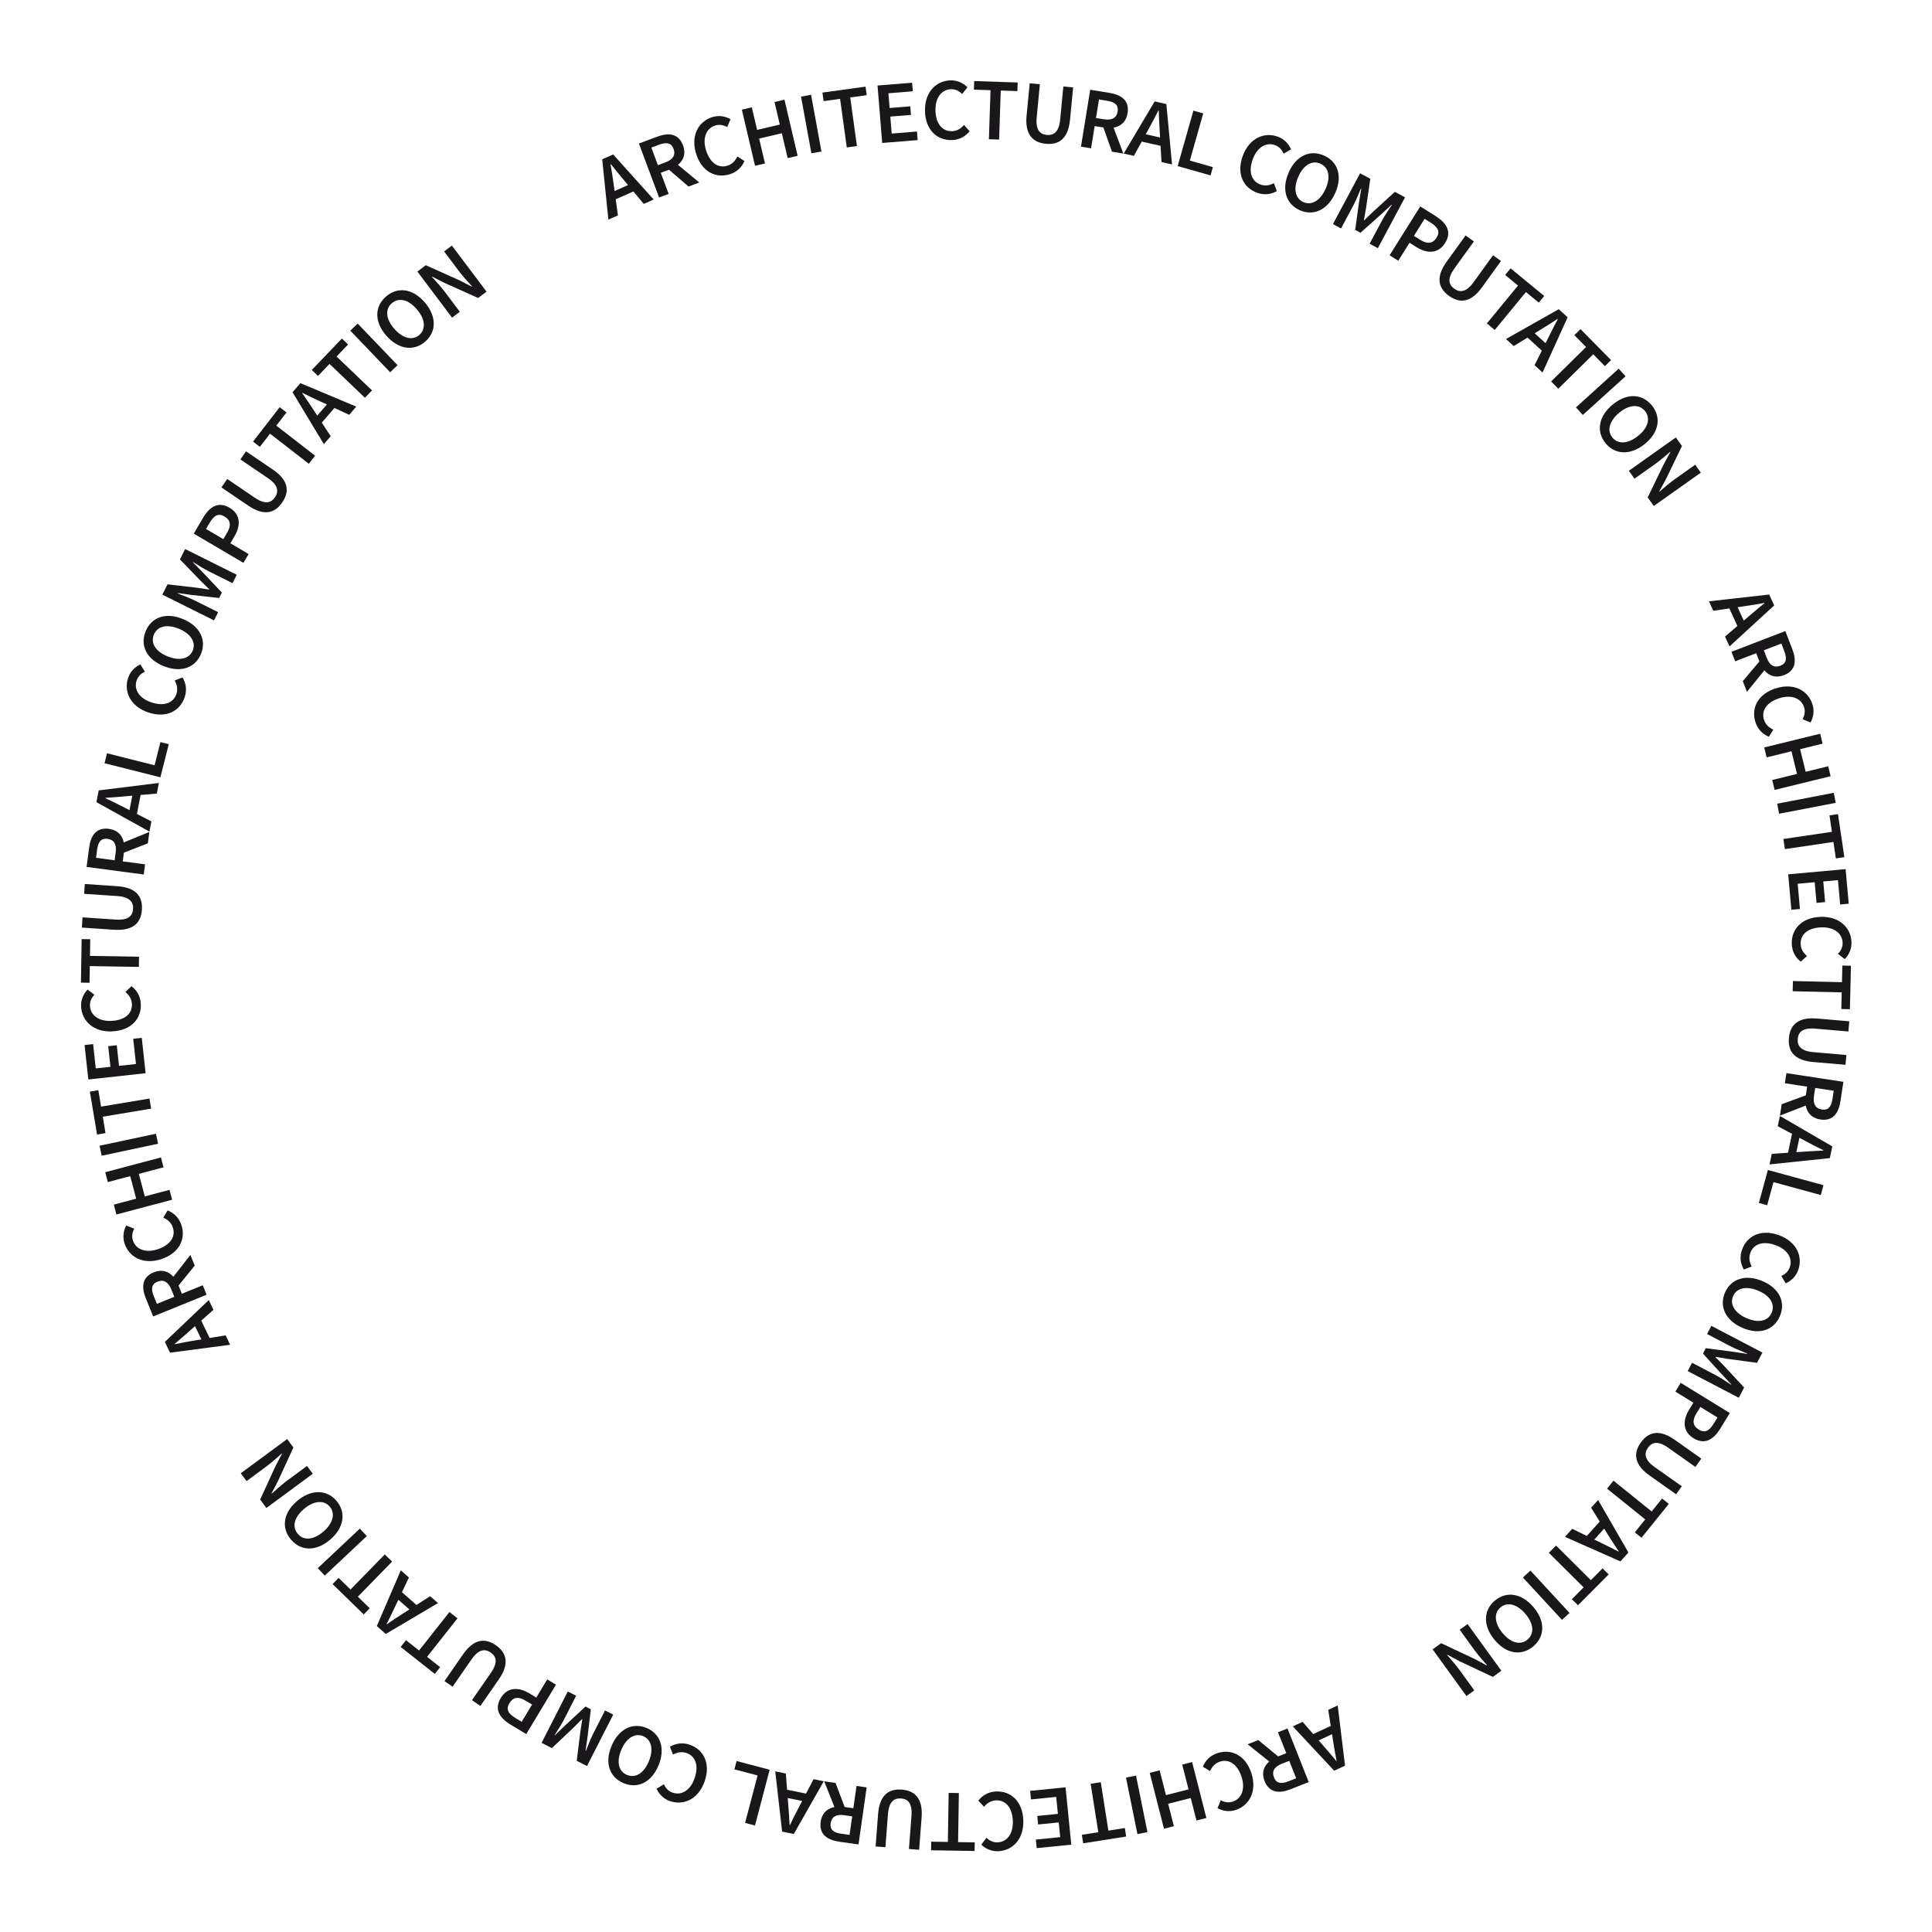 <?xml version="1.0" encoding="UTF-8"?><svg id="a" xmlns="http://www.w3.org/2000/svg" viewBox="0 0 800 800"><path d="M249.35,65.96l4.54-2.01,16.79,18.67-4.1,1.82-8.47-10.14c-1.72-2-3.46-4.21-5.17-6.32l-.13,.06c.47,2.68,.93,5.44,1.26,8.05l1.8,13.1-3.95,1.75-2.56-24.98Zm2.8,14.17l10.28-4.56,1.35,3.04-10.28,4.56-1.35-3.04Z" style="fill:#1a171b;"/><path d="M264.56,59.42l7.54-2.81c4.65-1.74,8.85-1.43,10.71,3.56,1.8,4.81-.97,8.33-5.62,10.06l-3.57,1.33,3.26,8.74-3.97,1.48-8.35-22.36Zm11.03,7.79c3.06-1.14,4.26-3.04,3.31-5.58-.96-2.57-2.96-2.84-6.03-1.69l-3.16,1.18,2.72,7.28,3.16-1.18Zm.45,2.24l1.99-3.44,11.53,9.56-4.46,1.67-9.06-7.79Z" style="fill:#1a171b;"/><path d="M288.21,63.56c-2.28-7.47,1.05-13.34,6.83-15.1,2.86-.87,5.56-.2,7.46,.89l-1.37,3.27c-1.53-.82-3.15-1.21-4.93-.66-3.71,1.13-5.42,5.09-3.86,10.21,1.59,5.21,5.01,7.62,8.83,6.45,2.02-.62,3.3-2.03,4.16-3.83l2.94,1.88c-1.2,2.71-3.22,4.61-6.18,5.51-5.74,1.75-11.57-1.07-13.87-8.62Z" style="fill:#1a171b;"/><path d="M307.19,45.41l4.12-.97,2.19,9.34,9.4-2.2-2.19-9.34,4.12-.97,5.45,23.24-4.12,.97-2.42-10.31-9.4,2.2,2.42,10.31-4.12,.97-5.45-23.24Z" style="fill:#1a171b;"/><path d="M331.69,40.01l4.16-.76,4.29,23.48-4.16,.76-4.29-23.48Z" style="fill:#1a171b;"/><path d="M347.87,40.93l-6.83,.94-.49-3.53,17.85-2.46,.49,3.53-6.83,.94,2.78,20.12-4.2,.58-2.78-20.12Z" style="fill:#1a171b;"/><path d="M363.37,35.41l14.32-1.16,.29,3.55-10.1,.82,.49,6.1,8.56-.69,.29,3.55-8.56,.69,.57,7.04,10.46-.85,.29,3.55-14.68,1.19-1.93-23.79Z" style="fill:#1a171b;"/><path d="M383.02,45.97c-.18-7.81,4.6-12.56,10.64-12.7,2.99-.07,5.4,1.31,6.94,2.86l-2.2,2.78c-1.25-1.2-2.7-2.01-4.57-1.97-3.88,.09-6.59,3.44-6.47,8.79,.13,5.44,2.77,8.68,6.77,8.59,2.12-.05,3.73-1.06,5.04-2.57l2.32,2.6c-1.88,2.29-4.34,3.57-7.44,3.65-6,.14-10.86-4.15-11.04-12.04Z" style="fill:#1a171b;"/><path d="M410.16,37.35l-6.89-.23,.12-3.56,18.01,.6-.12,3.56-6.89-.23-.68,20.3-4.23-.14,.68-20.3Z" style="fill:#1a171b;"/><path d="M425.1,47.82l1.28-13.34,4.21,.4-1.31,13.66c-.5,5.17,1.28,7.06,4.15,7.33,2.91,.28,5.08-1.23,5.57-6.4l1.31-13.66,4.05,.39-1.28,13.34c-.75,7.8-4.5,10.52-10.01,10s-8.73-3.92-7.99-11.72Z" style="fill:#1a171b;"/><path d="M451.43,37.16l7.94,1.29c4.9,.79,8.39,3.14,7.54,8.4-.82,5.07-4.97,6.75-9.87,5.96l-3.76-.61-1.49,9.21-4.18-.68,3.82-23.56Zm5.72,12.23c3.23,.52,5.2-.53,5.64-3.21,.44-2.71-1.17-3.93-4.39-4.45l-3.33-.54-1.24,7.67,3.33,.54Zm-.71,2.17l3.43-2,5.28,14.01-4.7-.76-4.01-11.25Z" style="fill:#1a171b;"/><path d="M478.12,42l4.84,1.09,2.36,25-4.37-.98-.76-13.19c-.19-2.63-.27-5.44-.38-8.15l-.14-.03c-1.22,2.43-2.5,4.92-3.79,7.21l-6.36,11.59-4.22-.95,12.82-21.59Zm-6.19,13.04l10.97,2.46-.73,3.24-10.97-2.46,.73-3.24Z" style="fill:#1a171b;"/><path d="M494.15,45.81l4.08,1.15-5.54,19.54,9.54,2.7-.97,3.43-13.61-3.86,6.51-22.97Z" style="fill:#1a171b;"/><path d="M514.62,64.51c2.71-7.33,8.9-9.99,14.58-7.89,2.81,1.04,4.54,3.2,5.4,5.22l-3.07,1.78c-.73-1.58-1.77-2.87-3.53-3.51-3.64-1.35-7.4,.77-9.25,5.8-1.89,5.11-.62,9.09,3.13,10.48,1.99,.73,3.86,.38,5.63-.54l1.2,3.28c-2.59,1.44-5.35,1.73-8.26,.65-5.63-2.08-8.57-7.85-5.83-15.26Z" style="fill:#1a171b;"/><path d="M533.64,71.38c3.12-7.06,8.91-9.49,14.6-6.97,5.69,2.52,7.78,8.45,4.66,15.49-3.13,7.06-8.99,9.66-14.67,7.15-5.69-2.52-7.71-8.6-4.58-15.66Zm15.28,6.76c2.17-4.9,1.26-8.85-2.17-10.36-3.43-1.52-6.96,.47-9.13,5.37-2.17,4.9-1.34,9.02,2.09,10.54,3.43,1.52,7.04-.64,9.21-5.54Z" style="fill:#1a171b;"/><path d="M563.19,71.76l4.22,2.26-1.78,12.27c-.25,1.59-.58,3.23-.86,4.85l.13,.07c1.2-1.13,2.36-2.33,3.54-3.42l9.14-8.34,4.22,2.26-11.26,21.05-3.42-1.83,5.15-9.63c1.04-1.94,2.83-4.59,4.06-6.44l-.13-.07-4.32,3.98-8.52,7.6-2.21-1.18,1.58-11.31,.94-5.79-.13-.07c-.86,2.05-2.06,5-3.1,6.95l-5.15,9.63-3.36-1.8,11.26-21.05Z" style="fill:#1a171b;"/><path d="M588.11,85.49l6.37,4c4.49,2.82,6.84,6.46,3.9,11.14-2.83,4.51-7.45,4.46-11.81,1.72l-2.91-1.82-4.67,7.43-3.59-2.25,12.69-20.22Zm-.03,13.81c3.02,1.89,5.21,1.6,6.77-.89,1.58-2.51,.54-4.35-2.46-6.24l-2.49-1.56-4.43,7.05,2.61,1.64Z" style="fill:#1a171b;"/><path d="M599.04,108.36l7.84-10.86,3.43,2.48-8.03,11.12c-3.04,4.21-2.47,6.73-.12,8.43,2.37,1.71,5,1.5,8.04-2.71l8.03-11.12,3.3,2.38-7.84,10.86c-4.59,6.35-9.2,6.81-13.69,3.57-4.49-3.24-5.55-7.79-.97-14.15Z" style="fill:#1a171b;"/><path d="M628.57,118.25l-5.32-4.38,2.26-2.75,13.92,11.44-2.26,2.75-5.32-4.38-12.9,15.69-3.27-2.69,12.9-15.69Z" style="fill:#1a171b;"/><path d="M645.46,128.04l3.66,3.35-10.38,22.86-3.31-3.03,5.9-11.82c1.15-2.38,2.47-4.86,3.72-7.26l-.11-.1c-2.27,1.51-4.61,3.02-6.87,4.37l-11.28,6.89-3.19-2.92,21.85-12.35Zm-11.85,8.24l8.29,7.59-2.24,2.45-8.29-7.59,2.24-2.45Z" style="fill:#1a171b;"/><path d="M656.75,143.69l-4.84-4.91,2.54-2.5,12.65,12.83-2.54,2.5-4.84-4.91-14.46,14.26-2.97-3.01,14.46-14.26Z" style="fill:#1a171b;"/><path d="M670.26,152.67l2.84,3.14-17.69,16.02-2.84-3.14,17.69-16.02Z" style="fill:#1a171b;"/><path d="M667.81,167.49c5.98-4.89,12.23-4.44,16.17,.37s3.12,11.04-2.83,15.92c-5.98,4.89-12.38,4.56-16.32-.25s-3-11.15,2.98-16.04Zm10.58,12.92c4.15-3.39,5.12-7.32,2.74-10.23-2.38-2.9-6.42-2.73-10.57,.67-4.15,3.39-5.27,7.44-2.89,10.35,2.38,2.9,6.57,2.61,10.71-.79Z" style="fill:#1a171b;"/><path d="M693.94,181.13l2.52,3.55-6.66,13.81-2.73,4.96,.08,.12c1.9-1.59,4.17-3.61,6.34-5.15l8.46-5.99,2.33,3.29-19.48,13.8-2.52-3.55,6.68-13.82,2.71-4.95-.08-.12c-1.94,1.63-4.1,3.56-6.26,5.1l-8.53,6.04-2.33-3.29,19.48-13.8Z" style="fill:#1a171b;"/><path d="M732.59,246.18l2.06,4.52-18.5,16.97-1.86-4.08,10.05-8.57c1.98-1.74,4.17-3.5,6.27-5.23l-.06-.13c-2.68,.5-5.43,.98-8.04,1.33l-13.08,1.93-1.79-3.93,24.95-2.81Zm-14.13,2.94l4.66,10.23-3.02,1.38-4.66-10.23,3.02-1.38Z" style="fill:#1a171b;"/><path d="M739.27,261.32l2.89,7.51c1.78,4.63,1.52,8.83-3.46,10.74-4.79,1.84-8.34-.89-10.12-5.53l-1.37-3.56-8.71,3.35-1.52-3.95,22.28-8.56Zm-9.92,11.58l3.46,1.96-9.45,11.62-1.71-4.44,7.7-9.13Zm2.23-.48c1.17,3.05,3.08,4.23,5.61,3.25,2.56-.98,2.81-2.99,1.64-6.04l-1.21-3.15-7.25,2.79,1.21,3.15Z" style="fill:#1a171b;"/><path d="M735.36,285.01c7.45-2.35,13.35,.92,15.16,6.68,.9,2.85,.25,5.55-.82,7.47l-3.28-1.34c.8-1.54,1.18-3.16,.62-4.94-1.17-3.7-5.14-5.38-10.25-3.76-5.19,1.64-7.57,5.08-6.37,8.89,.64,2.02,2.06,3.28,3.87,4.12l-1.85,2.96c-2.73-1.17-4.64-3.17-5.57-6.13-1.8-5.72,.96-11.58,8.49-13.96Z" style="fill:#1a171b;"/><path d="M753.7,303.82l1.01,4.11-9.32,2.28,2.3,9.37,9.32-2.28,1.01,4.11-23.18,5.68-1.01-4.11,10.28-2.52-2.3-9.37-10.28,2.52-1.01-4.11,23.18-5.68Z" style="fill:#1a171b;"/><path d="M759.33,328.28l.8,4.16-23.44,4.51-.8-4.16,23.44-4.51Z" style="fill:#1a171b;"/><path d="M758.56,344.45l-1.01-6.82,3.52-.52,2.64,17.82-3.52,.52-1.01-6.82-20.09,2.97-.62-4.19,20.09-2.97Z" style="fill:#1a171b;"/><path d="M764.23,359.9l1.29,14.31-3.55,.32-.91-10.09-6.09,.55,.77,8.55-3.55,.32-.77-8.55-7.04,.63,.94,10.45-3.55,.32-1.32-14.67,23.77-2.15Z" style="fill:#1a171b;"/><path d="M753.86,379.65c7.81-.25,12.61,4.49,12.8,10.53,.1,2.99-1.26,5.42-2.8,6.97l-2.8-2.17c1.19-1.27,1.99-2.72,1.93-4.59-.12-3.88-3.5-6.56-8.85-6.39-5.44,.18-8.66,2.85-8.53,6.85,.07,2.12,1.1,3.72,2.62,5.01l-2.58,2.35c-2.31-1.86-3.62-4.31-3.72-7.4-.19-6,4.05-10.9,11.94-11.15Z" style="fill:#1a171b;"/><path d="M762.72,406.7l.16-6.89,3.56,.08-.43,18.01-3.56-.08,.16-6.89-20.3-.48,.1-4.23,20.3,.48Z" style="fill:#1a171b;"/><path d="M752.4,421.75l13.35,1.15-.37,4.22-13.67-1.18c-5.18-.45-7.05,1.34-7.3,4.22-.25,2.91,1.28,5.06,6.46,5.51l13.67,1.18-.35,4.06-13.35-1.15c-7.81-.68-10.57-4.4-10.09-9.91,.48-5.51,3.83-8.77,11.65-8.09Z" style="fill:#1a171b;"/><path d="M748.96,453.12l2.04,3.41-13.96,5.41,.72-4.71,11.21-4.12Zm14.35-5.14l-1.21,7.95c-.75,4.91-3.06,8.43-8.33,7.62-5.07-.77-6.8-4.91-6.05-9.82l.58-3.77-9.22-1.41,.64-4.19,23.6,3.6Zm-12.18,5.84c-.49,3.23,.58,5.2,3.26,5.61,2.71,.41,3.92-1.2,4.41-4.44l.51-3.33-7.68-1.17-.51,3.33Z" style="fill:#1a171b;"/><path d="M758.73,474.7l-1.04,4.85-24.97,2.61,.94-4.38,13.18-.89c2.63-.21,5.44-.33,8.15-.46l.03-.14c-2.45-1.2-4.94-2.45-7.25-3.72l-11.65-6.24,.91-4.23,21.71,12.61Zm-13.1-6.06l-2.35,10.99-3.25-.7,2.35-10.99,3.25,.7Z" style="fill:#1a171b;"/><path d="M755.07,490.76l-1.12,4.08-19.59-5.35-2.61,9.57-3.44-.94,3.73-13.65,23.03,6.29Z" style="fill:#1a171b;"/><path d="M736.56,511.45c7.35,2.64,10.07,8.81,8.03,14.5-1.01,2.82-3.16,4.57-5.17,5.45l-1.81-3.05c1.57-.74,2.85-1.8,3.48-3.56,1.31-3.66-.84-7.39-5.88-9.2-5.13-1.84-9.1-.54-10.45,3.23-.71,1.99-.35,3.86,.59,5.63l-3.27,1.23c-1.46-2.58-1.78-5.34-.73-8.25,2.03-5.65,7.77-8.65,15.21-5.98Z" style="fill:#1a171b;"/><path d="M729.88,530.51c7.09,3.06,9.57,8.82,7.11,14.53-2.46,5.71-8.37,7.86-15.44,4.81-7.09-3.06-9.75-8.89-7.28-14.6,2.46-5.71,8.53-7.79,15.62-4.73Zm-6.61,15.34c4.92,2.12,8.86,1.18,10.34-2.27s-.53-6.96-5.45-9.08c-4.92-2.12-9.03-1.25-10.52,2.19-1.49,3.45,.71,7.03,5.63,9.15Z" style="fill:#1a171b;"/><path d="M729.77,560.08l-2.22,4.24-12.29-1.66c-1.59-.24-3.24-.55-4.86-.81l-.07,.13c1.14,1.19,2.36,2.33,3.46,3.5l8.42,9.07-2.22,4.24-21.16-11.06,1.8-3.44,9.68,5.06c1.95,1.02,4.61,2.79,6.48,4l.07-.13-4.02-4.28-7.68-8.45,1.16-2.23,11.33,1.47,5.8,.89,.07-.13c-2.05-.84-5.02-2.02-6.98-3.04l-9.68-5.06,1.77-3.38,21.16,11.06Z" style="fill:#1a171b;"/><path d="M716.29,585.11l-3.94,6.41c-2.78,4.52-6.4,6.9-11.1,4.01-4.53-2.79-4.53-7.41-1.84-11.79l1.8-2.92-7.48-4.6,2.22-3.61,20.34,12.5Zm-13.81,.1c-1.87,3.04-1.55,5.22,.95,6.76,2.52,1.55,4.35,.5,6.21-2.52l1.54-2.5-7.09-4.36-1.61,2.62Z" style="fill:#1a171b;"/><path d="M693.54,596.24l10.94,7.74-2.45,3.46-11.21-7.93c-4.24-3-6.76-2.4-8.43-.04-1.69,2.38-1.46,5.02,2.79,8.02l11.21,7.93-2.35,3.33-10.94-7.74c-6.4-4.53-6.9-9.14-3.7-13.66,3.2-4.52,7.74-5.63,14.14-1.1Z" style="fill:#1a171b;"/><path d="M683.92,625.86l4.32-5.36,2.77,2.24-11.3,14.02-2.77-2.24,4.32-5.36-15.81-12.74,2.66-3.3,15.81,12.74Z" style="fill:#1a171b;"/><path d="M674.3,642.85l-3.32,3.69-22.96-10.16,2.99-3.33,11.88,5.78c2.39,1.12,4.88,2.42,7.3,3.65l.1-.11c-1.53-2.25-3.07-4.58-4.44-6.83l-7-11.21,2.89-3.22,12.56,21.74Zm-8.35-11.78l-7.51,8.37-2.47-2.22,7.51-8.37,2.47,2.22Z" style="fill:#1a171b;"/><path d="M658.73,654.31l4.86-4.89,2.53,2.51-12.71,12.77-2.53-2.51,4.86-4.89-14.4-14.32,2.99-3,14.4,14.32Z" style="fill:#1a171b;"/><path d="M649.9,667.88l-3.11,2.87-16.19-17.54,3.11-2.87,16.19,17.54Z" style="fill:#1a171b;"/><path d="M635.07,665.58c4.95,5.93,4.56,12.19-.21,16.18-4.78,3.99-11.02,3.23-15.95-2.68-4.95-5.93-4.68-12.34,.09-16.32,4.78-3.99,11.12-3.1,16.07,2.83Zm-12.83,10.7c3.43,4.12,7.37,5.05,10.25,2.65,2.88-2.4,2.67-6.45-.77-10.56-3.43-4.12-7.49-5.2-10.38-2.79-2.88,2.4-2.54,6.59,.89,10.71Z" style="fill:#1a171b;"/><path d="M621.68,691.82l-3.52,2.55-13.87-6.52-4.99-2.68-.12,.09c1.61,1.88,3.66,4.13,5.21,6.28l6.08,8.4-3.26,2.36-13.99-19.34,3.52-2.55,13.89,6.54,4.97,2.66,.12-.09c-1.65-1.93-3.6-4.06-5.16-6.21l-6.13-8.47,3.26-2.36,13.99,19.34Z" style="fill:#1a171b;"/><path d="M556.96,731.11l-4.5,2.1-17.14-18.35,4.06-1.89,8.66,9.98c1.75,1.97,3.54,4.14,5.28,6.22l.13-.06c-.52-2.67-1.03-5.42-1.41-8.03l-2.05-13.06,3.92-1.83,3.04,24.92Zm-3.07-14.11l-10.19,4.75-1.4-3.01,10.19-4.75,1.4,3.01Z" style="fill:#1a171b;"/><path d="M530.24,728.12l-1.92,3.48-11.71-9.33,4.43-1.75,9.2,7.61Zm11.67,9.8l-7.48,2.96c-4.62,1.83-8.82,1.6-10.78-3.35-1.89-4.77,.81-8.34,5.43-10.17l3.54-1.4-3.43-8.67,3.94-1.56,8.78,22.19Zm-11.18-7.57c-3.04,1.2-4.2,3.12-3.2,5.65,1.01,2.55,3.01,2.78,6.05,1.58l3.14-1.24-2.86-7.22-3.14,1.24Z" style="fill:#1a171b;"/><path d="M518.17,734.26c2.42,7.42-.79,13.35-6.54,15.23-2.85,.93-5.55,.3-7.47-.74l1.31-3.3c1.55,.79,3.17,1.15,4.95,.57,3.69-1.2,5.33-5.19,3.67-10.28-1.69-5.18-5.15-7.52-8.96-6.28-2.01,.66-3.26,2.09-4.08,3.91l-2.97-1.82c1.14-2.74,3.13-4.67,6.07-5.63,5.7-1.86,11.59,.84,14.04,8.35Z" style="fill:#1a171b;"/><path d="M499.53,752.77l-4.1,1.05-2.37-9.3-9.35,2.38,2.37,9.29-4.1,1.05-5.9-23.13,4.1-1.05,2.62,10.26,9.35-2.38-2.62-10.26,4.1-1.05,5.9,23.13Z" style="fill:#1a171b;"/><path d="M475.14,758.63l-4.15,.84-4.74-23.39,4.15-.84,4.74,23.39Z" style="fill:#1a171b;"/><path d="M458.96,758.02l6.81-1.07,.55,3.52-17.8,2.8-.55-3.52,6.81-1.07-3.16-20.06,4.18-.66,3.16,20.06Z" style="fill:#1a171b;"/><path d="M443.57,763.84l-14.29,1.43-.35-3.54,10.08-1.01-.61-6.09-8.54,.85-.35-3.54,8.54-.85-.7-7.03-10.44,1.04-.35-3.54,14.66-1.47,2.38,23.75Z" style="fill:#1a171b;"/><path d="M423.73,753.65c.33,7.8-4.37,12.65-10.41,12.9-2.99,.12-5.43-1.21-7-2.73l2.15-2.82c1.28,1.17,2.74,1.96,4.61,1.88,3.88-.16,6.53-3.56,6.31-8.92-.23-5.44-2.93-8.63-6.93-8.46-2.12,.09-3.71,1.13-4.99,2.66l-2.37-2.56c1.84-2.33,4.27-3.66,7.37-3.79,6-.25,10.93,3.94,11.26,11.83Z" style="fill:#1a171b;"/><path d="M396.73,762.78l6.89,.11-.06,3.56-18.02-.29,.06-3.56,6.89,.11,.33-20.31,4.23,.07-.33,20.31Z" style="fill:#1a171b;"/><path d="M381.62,752.59l-1.03,13.36-4.22-.32,1.05-13.68c.4-5.18-1.41-7.03-4.29-7.25-2.91-.22-5.05,1.33-5.45,6.51l-1.05,13.68-4.06-.31,1.02-13.36c.6-7.82,4.3-10.61,9.82-10.18,5.52,.42,8.81,3.75,8.21,11.57Z" style="fill:#1a171b;"/><path d="M355.49,763.75l-7.96-1.14c-4.91-.7-8.45-2.98-7.7-8.25,.73-5.08,4.84-6.84,9.75-6.14l3.77,.54,1.32-9.24,4.19,.6-3.37,23.63Zm-5.28-14.3l-3.39,2.07-5.54-13.91,4.71,.67,4.22,11.17Zm-.67,2.18c-3.24-.46-5.19,.63-5.58,3.32-.39,2.72,1.24,3.91,4.48,4.37l3.34,.48,1.1-7.69-3.34-.48Z" style="fill:#1a171b;"/><path d="M328.72,759.42l-4.86-.99-2.85-24.95,4.39,.9,1.02,13.17c.24,2.63,.38,5.44,.54,8.14l.14,.03c1.17-2.46,2.4-4.96,3.65-7.29l6.13-11.71,4.23,.87-12.41,21.83Zm5.94-13.16l-11.02-2.25,.67-3.25,11.02,2.25-.67,3.25Z" style="fill:#1a171b;"/><path d="M312.63,755.91l-4.1-1.08,5.16-19.65-9.59-2.52,.91-3.45,13.69,3.6-6.07,23.09Z" style="fill:#1a171b;"/><path d="M291.78,737.61c-2.57,7.38-8.71,10.15-14.42,8.17-2.83-.98-4.6-3.12-5.5-5.11l3.03-1.83c.75,1.56,1.83,2.83,3.59,3.45,3.67,1.28,7.38-.91,9.14-5.97,1.79-5.14,.45-9.1-3.33-10.42-2-.7-3.86-.31-5.62,.64l-1.26-3.25c2.57-1.49,5.32-1.83,8.24-.81,5.67,1.97,8.72,7.69,6.12,15.14Z" style="fill:#1a171b;"/><path d="M272.64,731.1c-2.99,7.12-8.73,9.66-14.46,7.25-5.74-2.41-7.94-8.3-4.95-15.4,2.99-7.12,8.8-9.83,14.53-7.42,5.74,2.41,7.87,8.45,4.88,15.57Zm-15.4-6.47c-2.07,4.94-1.09,8.87,2.37,10.32,3.46,1.45,6.95-.6,9.02-5.54s1.17-9.04-2.29-10.5c-3.46-1.45-7.02,.77-9.1,5.71Z" style="fill:#1a171b;"/><path d="M243.08,731.29l-4.27-2.18,1.54-12.31c.22-1.59,.52-3.24,.76-4.87l-.13-.07c-1.18,1.15-2.31,2.38-3.47,3.49l-8.98,8.51-4.27-2.18,10.85-21.27,3.46,1.76-4.96,9.73c-1,1.96-2.74,4.64-3.93,6.52l.13,.07,4.24-4.07,8.37-7.77,2.24,1.14-1.36,11.34-.83,5.8,.13,.07c.82-2.06,1.97-5.04,2.97-7.01l4.96-9.73,3.39,1.73-10.85,21.27Z" style="fill:#1a171b;"/><path d="M217.91,718.04l-6.44-3.88c-4.54-2.73-6.96-6.33-4.11-11.06,2.74-4.56,7.37-4.6,11.77-1.95l2.94,1.77,4.52-7.52,3.63,2.18-12.3,20.46Zm-.23-13.81c-3.05-1.84-5.23-1.5-6.75,1.02-1.53,2.54-.46,4.36,2.58,6.19l2.52,1.51,4.29-7.13-2.64-1.59Z" style="fill:#1a171b;"/><path d="M206.55,695.39l-7.64,11.02-3.48-2.41,7.82-11.28c2.96-4.27,2.34-6.78-.04-8.43-2.4-1.66-5.03-1.41-7.99,2.86l-7.82,11.28-3.35-2.32,7.64-11.02c4.47-6.44,9.07-6.98,13.62-3.83,4.55,3.15,5.7,7.69,1.24,14.13Z" style="fill:#1a171b;"/><path d="M176.84,686.06l5.41,4.27-2.21,2.8-14.14-11.17,2.21-2.79,5.41,4.27,12.59-15.94,3.32,2.62-12.59,15.94Z" style="fill:#1a171b;"/><path d="M159.75,676.59l-3.72-3.28,9.94-23.06,3.36,2.96-5.67,11.93c-1.1,2.4-2.37,4.9-3.58,7.33l.11,.1c2.24-1.55,4.55-3.11,6.79-4.51l11.15-7.11,3.24,2.86-21.62,12.77Zm11.7-8.46l-8.44-7.43,2.2-2.49,8.44,7.43-2.2,2.49Z" style="fill:#1a171b;"/><path d="M148.17,661.15l4.93,4.81-2.49,2.55-12.89-12.58,2.49-2.55,4.93,4.81,14.19-14.53,3.03,2.96-14.19,14.54Z" style="fill:#1a171b;"/><path d="M134.49,652.43l-2.9-3.09,17.39-16.36,2.9,3.08-17.39,16.36Z" style="fill:#1a171b;"/><path d="M136.66,637.57c-5.88,5-12.14,4.68-16.17-.06-4.03-4.74-3.33-10.98,2.53-15.97,5.88-5,12.29-4.8,16.32-.06s3.21,11.09-2.68,16.1Zm-10.82-12.72c-4.08,3.47-4.98,7.42-2.55,10.28,2.43,2.86,6.47,2.6,10.55-.87,4.08-3.47,5.12-7.54,2.69-10.4-2.43-2.86-6.62-2.48-10.7,.99Z" style="fill:#1a171b;"/><path d="M110.3,624.43l-2.58-3.5,6.4-13.93,2.64-5.01-.09-.12c-1.86,1.63-4.1,3.69-6.24,5.27l-8.34,6.15-2.39-3.24,19.21-14.17,2.58,3.5-6.41,13.95-2.62,5,.09,.12c1.91-1.66,4.03-3.64,6.16-5.22l8.41-6.21,2.39,3.24-19.21,14.17Z" style="fill:#1a171b;"/><path d="M70.41,560.13l-2.14-4.48,18.18-17.32,1.93,4.04-9.89,8.76c-1.95,1.77-4.1,3.58-6.17,5.34l.06,.13c2.67-.55,5.41-1.08,8.01-1.49l13.04-2.17,1.86,3.9-24.89,3.28Zm14.08-3.2l-4.85-10.14,3-1.43,4.85,10.14-3,1.43Z" style="fill:#1a171b;"/><path d="M63.43,545.11l-3.03-7.45c-1.87-4.6-1.69-8.8,3.25-10.81,4.75-1.93,8.35,.73,10.22,5.33l1.44,3.53,8.64-3.51,1.59,3.92-22.11,8.99Zm7.47-11.25c-1.23-3.03-3.16-4.17-5.68-3.15-2.54,1.03-2.75,3.04-1.52,6.07l1.27,3.12,7.2-2.93-1.27-3.12Zm2.22-.52l-3.5-1.89,9.22-11.8,1.79,4.41-7.52,9.28Z" style="fill:#1a171b;"/><path d="M66.88,521.34c-7.4,2.49-13.36-.66-15.29-6.39-.95-2.84-.36-5.55,.67-7.48l3.31,1.27c-.77,1.55-1.12,3.18-.52,4.95,1.24,3.68,5.24,5.28,10.32,3.57,5.16-1.74,7.47-5.22,6.19-9.02-.68-2.01-2.12-3.24-3.95-4.05l1.8-2.99c2.75,1.12,4.7,3.08,5.69,6.02,1.91,5.69-.73,11.6-8.22,14.12Z" style="fill:#1a171b;"/><path d="M48.2,502.9l-1.08-4.09,9.27-2.46-2.47-9.33-9.27,2.46-1.08-4.09,23.07-6.12,1.08,4.09-10.23,2.71,2.47,9.33,10.23-2.71,1.08,4.09-23.07,6.12Z" style="fill:#1a171b;"/><path d="M42.1,478.56l-.88-4.14,23.35-4.96,.88,4.14-23.35,4.96Z" style="fill:#1a171b;"/><path d="M42.56,462.4l1.14,6.8-3.51,.59-2.98-17.77,3.51-.59,1.14,6.8,20.03-3.35,.7,4.18-20.03,3.35Z" style="fill:#1a171b;"/><path d="M36.58,447.01l-1.56-14.28,3.54-.39,1.1,10.07,6.08-.67-.93-8.53,3.54-.39,.93,8.53,7.02-.77-1.14-10.44,3.54-.39,1.6,14.65-23.73,2.59Z" style="fill:#1a171b;"/><path d="M46.58,427.08c-7.8,.4-12.69-4.25-13-10.29-.15-2.99,1.15-5.44,2.67-7.02l2.84,2.12c-1.16,1.29-1.94,2.76-1.84,4.62,.2,3.88,3.62,6.5,8.97,6.22,5.44-.28,8.6-3.01,8.4-7.01-.11-2.11-1.17-3.7-2.71-4.96l2.54-2.4c2.34,1.82,3.7,4.24,3.85,7.33,.31,5.99-3.84,10.97-11.73,11.37Z" style="fill:#1a171b;"/><path d="M37.19,400.05l-.11,6.89-3.56-.06,.29-18.02,3.56,.06-.11,6.89,20.31,.33-.07,4.23-20.31-.33Z" style="fill:#1a171b;"/><path d="M47.26,384.99l-13.37-.9,.29-4.23,13.69,.92c5.19,.35,7.02-1.47,7.22-4.36,.2-2.91-1.37-5.04-6.56-5.39l-13.69-.92,.27-4.06,13.37,.9c7.82,.53,10.65,4.2,10.28,9.72-.37,5.52-3.67,8.84-11.49,8.31Z" style="fill:#1a171b;"/><path d="M35.85,358.96l1.06-7.97c.65-4.92,2.89-8.48,8.18-7.78,5.09,.68,6.89,4.77,6.24,9.69l-.5,3.78,9.25,1.23-.56,4.2-23.66-3.14Zm12.06-6.07c.43-3.24-.68-5.19-3.37-5.54-2.72-.36-3.9,1.28-4.33,4.52l-.44,3.34,7.7,1.02,.44-3.34Zm2.19,.65l-2.1-3.37,13.85-5.68-.63,4.72-11.13,4.33Z" style="fill:#1a171b;"/><path d="M39.92,332.16l.95-4.87,24.92-3.09-.85,4.4-13.16,1.15c-2.62,.26-5.43,.43-8.14,.62l-.03,.14c2.47,1.15,4.99,2.35,7.32,3.58l11.77,6.02-.82,4.24-21.95-12.19Zm13.22,5.81l2.14-11.04,3.26,.63-2.14,11.03-3.26-.63Z" style="fill:#1a171b;"/><path d="M43.28,316.02l1.04-4.1,19.69,4.97,2.42-9.61,3.45,.87-3.46,13.72-23.14-5.84Z" style="fill:#1a171b;"/><path d="M61.38,294.99c-7.4-2.49-10.24-8.61-8.31-14.34,.96-2.84,3.07-4.63,5.06-5.55l1.86,3.02c-1.55,.77-2.81,1.86-3.41,3.63-1.24,3.68,.98,7.37,6.06,9.08,5.16,1.74,9.11,.36,10.39-3.43,.68-2.01,.27-3.87-.7-5.61l3.24-1.3c1.51,2.55,1.88,5.3,.89,8.24-1.92,5.69-7.6,8.79-15.09,6.27Z" style="fill:#1a171b;"/><path d="M67.7,275.8c-7.15-2.92-9.74-8.63-7.39-14.39s8.22-8.02,15.35-5.11c7.15,2.92,9.92,8.7,7.57,14.46-2.35,5.76-8.37,7.95-15.52,5.04Zm6.31-15.47c-4.96-2.02-8.88-1.01-10.3,2.47-1.42,3.47,.67,6.94,5.63,8.97,4.96,2.02,9.05,1.08,10.47-2.4,1.42-3.47-.84-7.02-5.8-9.04Z" style="fill:#1a171b;"/><path d="M67.22,246.25l2.14-4.29,12.32,1.43c1.59,.21,3.25,.49,4.88,.72l.07-.13c-1.16-1.17-2.4-2.29-3.52-3.44l-8.6-8.9,2.14-4.29,21.37,10.65-1.73,3.48-9.77-4.87c-1.97-.98-4.67-2.7-6.55-3.87l-.06,.13,4.11,4.2,7.85,8.3-1.12,2.25-11.36-1.26-5.81-.78-.06,.13c2.07,.8,5.06,1.92,7.04,2.9l9.77,4.87-1.7,3.41-21.37-10.65Z" style="fill:#1a171b;"/><path d="M80.24,220.95l3.81-6.48c2.69-4.57,6.26-7.02,11.02-4.22,4.58,2.7,4.67,7.32,2.06,11.75l-1.74,2.96,7.56,4.45-2.15,3.65-20.57-12.1Zm13.8-.36c1.81-3.07,1.45-5.25-1.08-6.73-2.55-1.5-4.36-.42-6.16,2.64l-1.49,2.53,7.17,4.22,1.56-2.65Z" style="fill:#1a171b;"/><path d="M102.78,209.36l-11.09-7.53,2.38-3.5,11.35,7.71c4.3,2.92,6.8,2.27,8.43-.12,1.64-2.42,1.36-5.04-2.94-7.96l-11.35-7.71,2.29-3.37,11.09,7.53c6.49,4.4,7.07,9,3.96,13.58-3.11,4.58-7.63,5.78-14.12,1.37Z" style="fill:#1a171b;"/><path d="M111.82,179.58l-4.22,5.45-2.82-2.18,11.04-14.24,2.82,2.18-4.22,5.45,16.05,12.45-2.59,3.35-16.05-12.45Z" style="fill:#1a171b;"/><path d="M121.13,162.41l3.25-3.76,23.15,9.72-2.93,3.39-11.99-5.55c-2.41-1.08-4.93-2.33-7.37-3.51l-.1,.11c1.57,2.22,3.16,4.52,4.57,6.75l7.22,11.08-2.83,3.27-12.97-21.5Zm8.57,11.62l7.35-8.51,2.51,2.17-7.35,8.51-2.51-2.17Z" style="fill:#1a171b;"/><path d="M136.45,150.68l-4.77,4.98-2.57-2.46,12.46-13.02,2.57,2.46-4.77,4.98,14.67,14.04-2.93,3.06-14.67-14.04Z" style="fill:#1a171b;"/><path d="M145.05,136.92l3.06-2.93,16.52,17.23-3.06,2.93-16.52-17.23Z" style="fill:#1a171b;"/><path d="M159.93,138.95c-5.06-5.83-4.79-12.1-.09-16.17,4.7-4.07,10.95-3.44,16,2.38,5.06,5.83,4.91,12.24,.22,16.31-4.7,4.07-11.06,3.31-16.12-2.52Zm12.62-10.94c-3.51-4.05-7.46-4.91-10.3-2.45s-2.54,6.49,.97,10.54c3.51,4.05,7.59,5.05,10.42,2.59s2.42-6.64-1.09-10.69Z" style="fill:#1a171b;"/><path d="M172.83,112.44l3.48-2.62,13.99,6.27,5.04,2.59,.12-.09c-1.65-1.85-3.73-4.06-5.33-6.19l-6.23-8.29,3.22-2.42,14.35,19.08-3.48,2.62-14.01-6.28-5.02-2.57-.12,.09c1.68,1.9,3.68,3.99,5.28,6.12l6.28,8.36-3.22,2.42-14.35-19.08Z" style="fill:#1a171b;"/></svg>